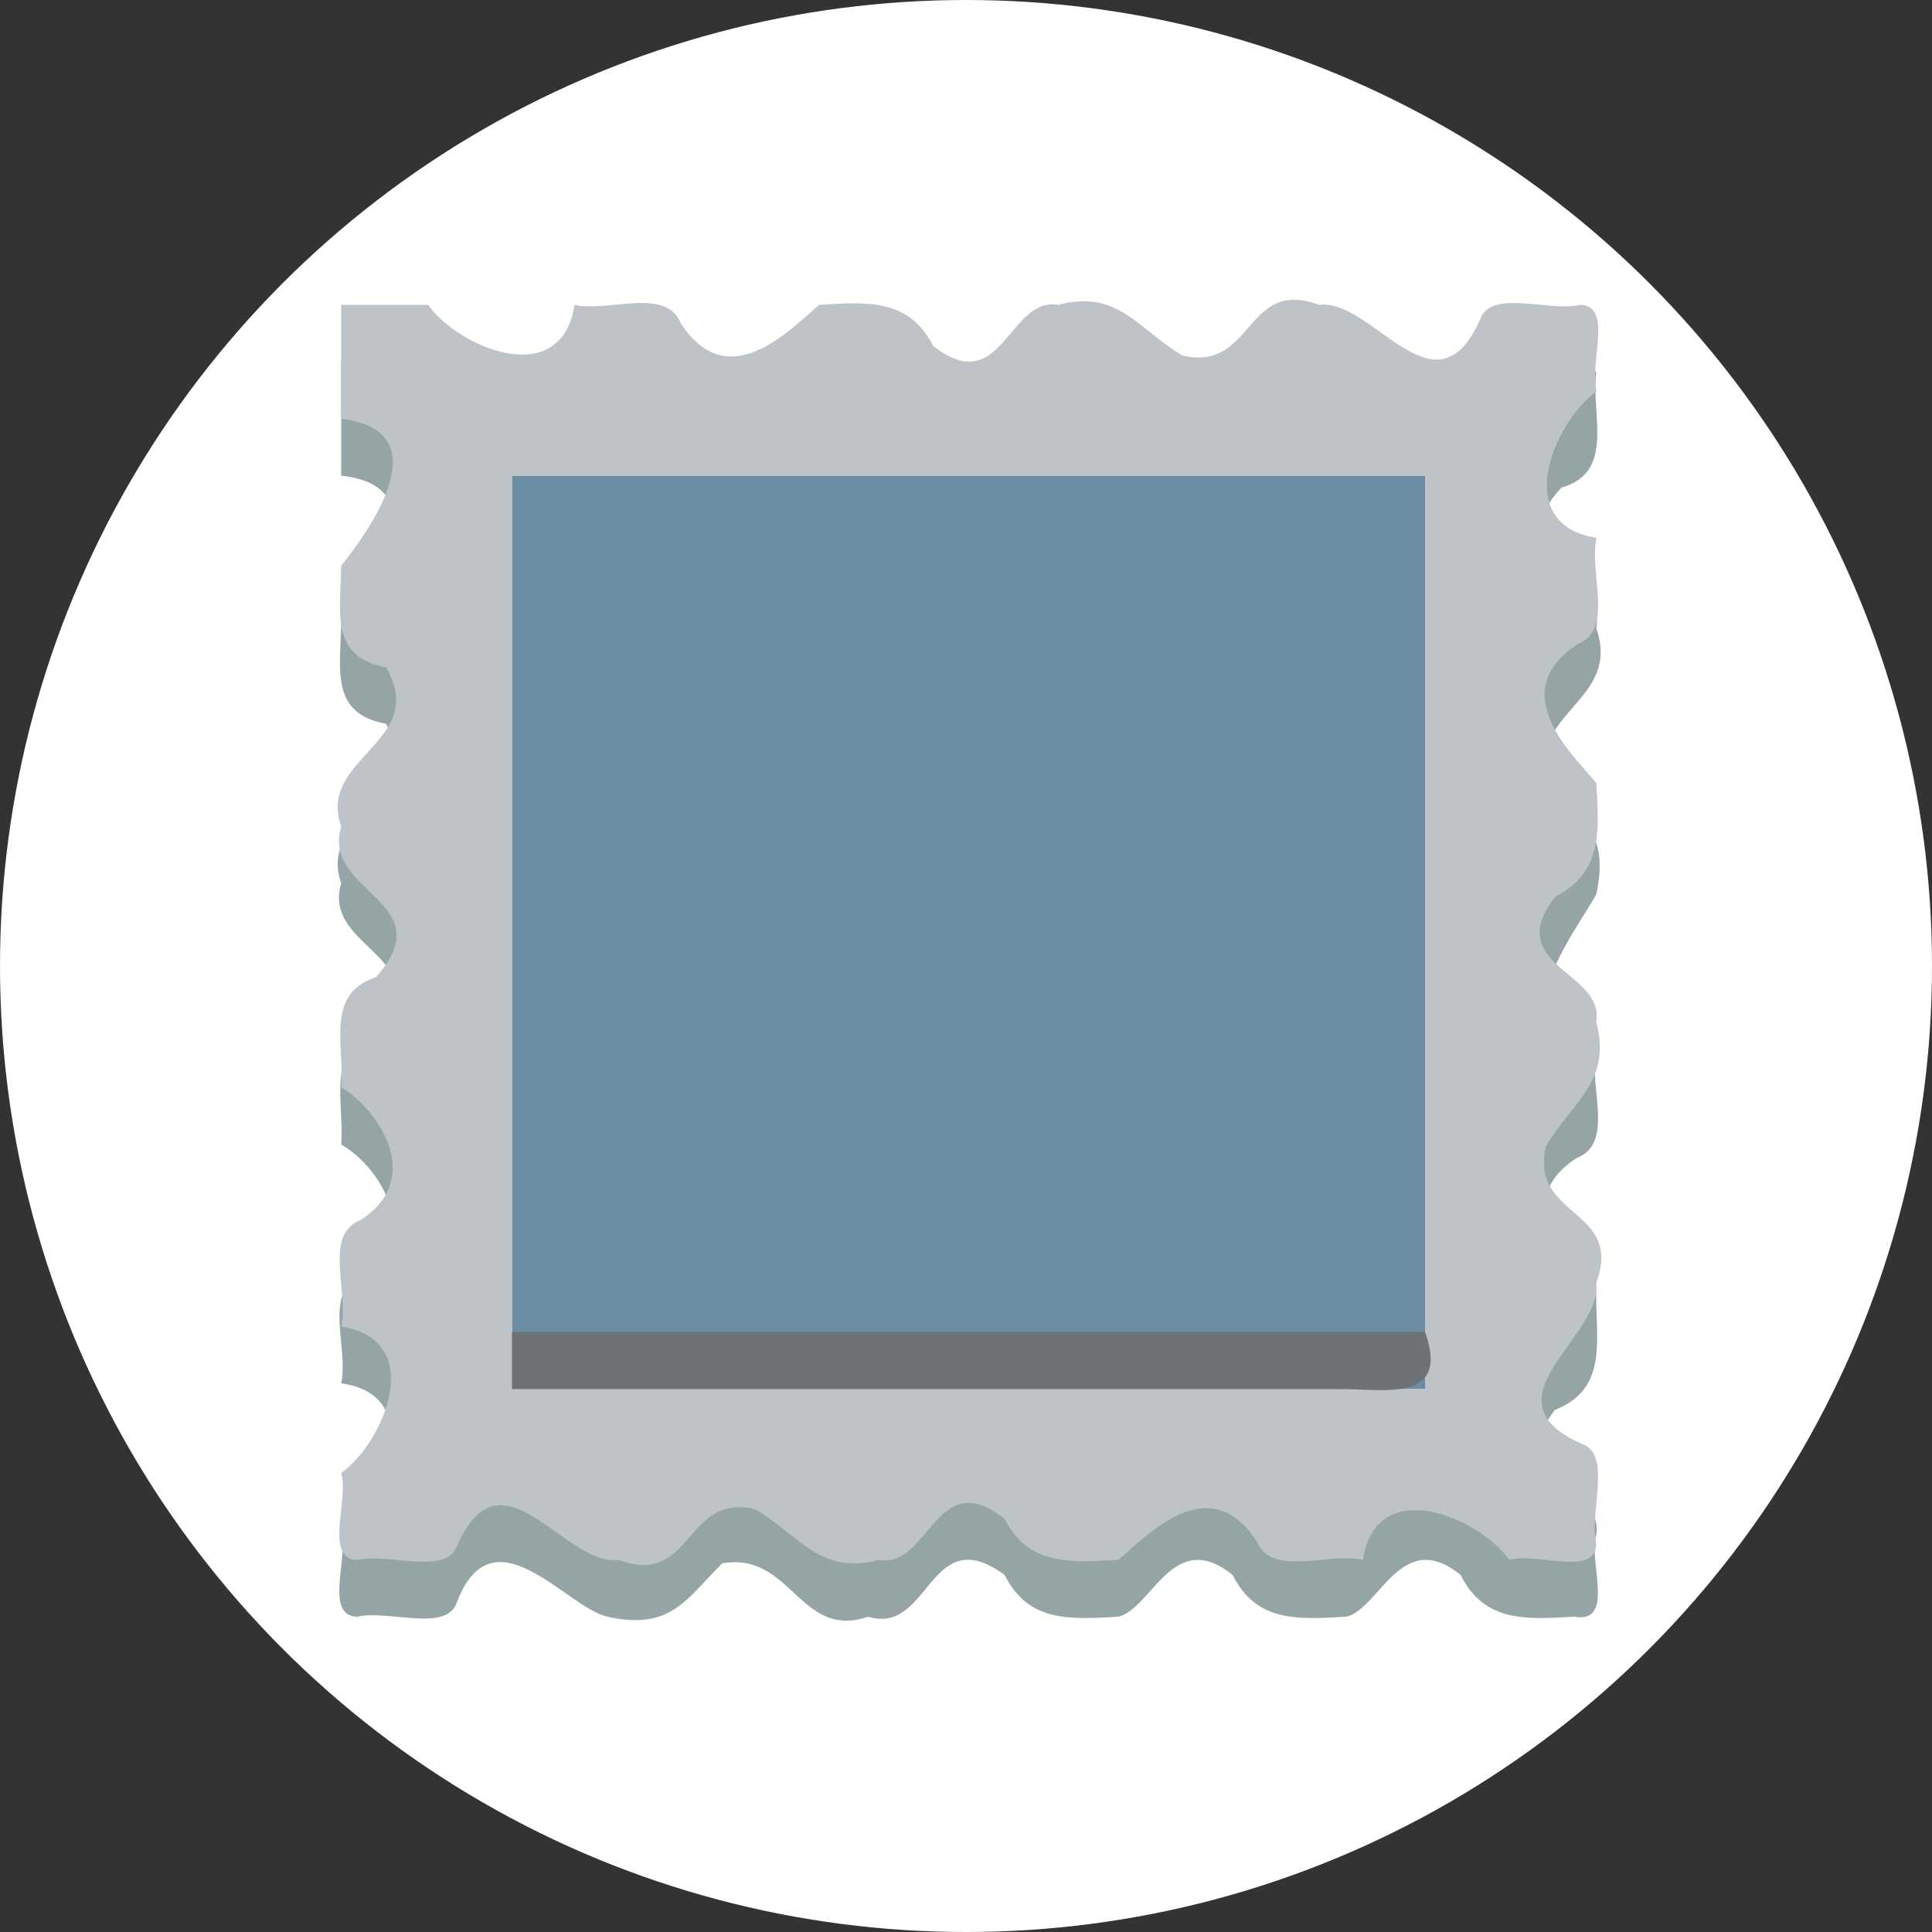 <?xml version="1.0" encoding="UTF-8" standalone="no"?>
<!-- Created with Inkscape (http://www.inkscape.org/) -->

<svg
   width="5mm"
   height="5mm"
   viewBox="0 0 5 5"
   version="1.1"
   id="svg2910"
   sodipodi:docname="Stamp.svg"
   inkscape:version="1.2.2 (732a01da63, 2022-12-09)"
   xml:space="preserve"
   xmlns:inkscape="http://www.inkscape.org/namespaces/inkscape"
   xmlns:sodipodi="http://sodipodi.sourceforge.net/DTD/sodipodi-0.dtd"
   xmlns="http://www.w3.org/2000/svg"
   xmlns:svg="http://www.w3.org/2000/svg"><rect x="0" y="0" width="5" height="5" fill="#333333" stroke="none"/><sodipodi:namedview
     id="namedview2912"
     pagecolor="#505050"
     bordercolor="#eeeeee"
     borderopacity="1"
     inkscape:showpageshadow="0"
     inkscape:pageopacity="0"
     inkscape:pagecheckerboard="0"
     inkscape:deskcolor="#505050"
     inkscape:document-units="mm"
     showgrid="false"
     inkscape:zoom="16.000001"
     inkscape:cx="-1.1249999"
     inkscape:cy="14.718749"
     inkscape:window-width="1440"
     inkscape:window-height="890"
     inkscape:window-x="214"
     inkscape:window-y="1073"
     inkscape:window-maximized="1"
     inkscape:current-layer="g6737" /><defs
     id="defs2907"><rect
       x="69.5"
       y="53.5"
       width="65.25"
       height="39.25"
       id="rect3810" /><rect
       x="69.5"
       y="53.5"
       width="86"
       height="16.125"
       id="rect3810-3" /><rect
       x="69.5"
       y="53.5"
       width="74.442"
       height="23.87"
       id="rect3911" /><rect
       x="69.5"
       y="53.5"
       width="74.442"
       height="23.87"
       id="rect3911-9" /></defs><g
     inkscape:groupmode="layer"
     inkscape:label="Icon"
     style="display:inline"
     id="g2828"><g
       id="g6737"
       inkscape:label="Stamp"
       mgrep-icon="command"><circle
         style="display:inline;fill:#fffffd;fill-opacity:1;stroke:none;stroke-opacity:1"
         id="circle2826"
         cx="2.5"
         cy="2.5"
         r="2.5"
         inkscape:label="Command"
         mgrep-icon="centroid" /><path
         d="m 0.883,0.936 c 0,0.098 0,0.197 0,0.295 0.264,0.029 0.067,0.294 0,0.38 -0.002,0.122 -0.029,0.236 0.116,0.262 0.112,0.193 -0.179,0.233 -0.116,0.413 -0.052,0.172 0.265,0.191 0.089,0.389 -0.131,0.044 -0.08,0.177 -0.089,0.287 0.094,0.053 0.219,0.234 0.048,0.343 -0.095,0.041 -0.028,0.186 -0.048,0.275 0.225,0.032 0.109,0.3 0,0.379 0.021,0.068 -0.046,0.224 0.042,0.225 0.08,-0.019 0.233,0.043 0.258,-0.039 0.094,-0.241 0.283,0.016 0.389,0.039 0.163,0.036 0.202,-0.043 0.297,-0.138 0.179,-0.032 0.2,0.199 0.378,0.138 0.161,0.049 0.157,-0.252 0.353,-0.108 0.062,0.123 0.168,0.115 0.294,0.108 0.086,-0.019 0.142,-0.233 0.296,-0.108 0.062,0.123 0.168,0.115 0.294,0.108 0.086,-0.019 0.142,-0.233 0.296,-0.108 0.062,0.123 0.168,0.115 0.294,0.108 C 4.182,4.203 4.11,4.041 4.131,3.973 4.154,3.844 3.885,3.825 4.024,3.649 4.164,3.594 4.129,3.465 4.131,3.34 4.042,3.284 3.908,3.105 4.082,2.996 c 0.097,-0.038 0.029,-0.185 0.049,-0.274 -0.257,-0.06 -0.062,-0.296 0,-0.407 C 4.167,2.153 4.089,2.11 3.995,2.014 3.971,1.838 4.195,1.808 4.131,1.625 4.158,1.482 3.872,1.442 4.041,1.262 4.181,1.222 4.117,1.074 4.131,0.964 4.103,0.903 3.964,0.953 3.892,0.936 3.813,1.001 3.657,1.171 3.535,0.984 3.493,0.89 3.348,0.956 3.259,0.936 c -0.037,0.223 -0.298,0.108 -0.379,0 C 2.777,0.95 2.628,0.885 2.621,1.033 2.436,1.194 2.377,0.88 2.204,0.936 2.021,0.869 2.027,1.181 1.826,1.042 1.762,0.92 1.654,0.93 1.529,0.936 1.451,1.001 1.295,1.171 1.172,0.984 1.131,0.89 0.986,0.956 0.896,0.936 Z"
         fill="#95a5a6"
         id="path1025"
         style="stroke-width:0.148" /><path
         d="m 0.883,0.789 c 0,0.098 0,0.197 0,0.295 0.263,0.031 0.068,0.295 0,0.38 -0.002,0.122 -0.029,0.236 0.116,0.263 0.113,0.194 -0.179,0.232 -0.116,0.412 -0.052,0.172 0.265,0.193 0.09,0.39 -0.132,0.043 -0.081,0.176 -0.09,0.285 0.093,0.054 0.22,0.236 0.049,0.344 -0.096,0.039 -0.028,0.186 -0.049,0.275 0.224,0.035 0.11,0.301 0,0.379 0.021,0.068 -0.046,0.224 0.042,0.225 0.081,-0.019 0.232,0.043 0.259,-0.039 0.116,-0.259 0.277,0.057 0.417,0.039 0.193,0.072 0.169,-0.175 0.354,-0.131 0.116,0.069 0.167,0.171 0.321,0.131 0.129,0.022 0.146,-0.247 0.323,-0.107 0.063,0.122 0.17,0.114 0.295,0.107 0.077,-0.065 0.235,-0.236 0.358,-0.049 0.039,0.096 0.186,0.028 0.275,0.049 0.035,-0.224 0.301,-0.11 0.379,0 0.068,-0.021 0.224,0.046 0.225,-0.042 C 4.112,3.914 4.174,3.762 4.092,3.736 3.833,3.62 4.149,3.459 4.131,3.32 4.203,3.127 3.956,3.151 4.001,2.966 4.07,2.85 4.172,2.799 4.131,2.644 4.154,2.515 3.885,2.499 4.025,2.321 4.147,2.258 4.139,2.152 4.131,2.026 4.066,1.949 3.895,1.79 4.083,1.667 c 0.096,-0.039 0.028,-0.186 0.049,-0.275 -0.224,-0.035 -0.11,-0.301 0,-0.379 C 4.111,0.945 4.177,0.79 4.089,0.789 4.008,0.808 3.857,0.746 3.83,0.828 3.714,1.087 3.553,0.772 3.414,0.789 3.221,0.717 3.245,0.964 3.06,0.92 2.944,0.851 2.893,0.748 2.739,0.789 2.61,0.766 2.593,1.036 2.415,0.895 2.352,0.773 2.246,0.781 2.12,0.789 2.043,0.854 1.885,1.025 1.762,0.837 1.723,0.741 1.576,0.809 1.487,0.789 c -0.035,0.224 -0.301,0.11 -0.379,0 -0.075,0 -0.15,0 -0.225,0 z"
         fill="#bdc3c7"
         id="path1027"
         style="stroke-width:0.148" /><path
         id="rect1029"
         style="fill:#6b8da4;stroke-width:0.148"
         d="m 1.326,1.232 c 0.787,0 1.575,0 2.362,0 0,0.787 0,1.575 0,2.362 -0.787,0 -1.575,0 -2.362,0 0,-0.787 0,-1.575 0,-2.362 z" /><path
         fill="#2980b9"
         d="m 2.317,2.346 c -0.051,0.321 0.409,0.298 0.36,-0.002 0.023,-0.304 -0.389,-0.31 -0.36,0.002 z M 2.693,2.626 C 2.568,2.868 2.181,2.757 2.132,2.51 2.007,2.247 2.26,1.814 2.565,1.962 c 0.076,0.023 0.142,0.154 0.136,0.011 0.194,-0.092 0.2,0.075 0.184,0.21 0,0.138 0,0.276 0,0.414 C 3.185,2.525 3.192,2.099 3.003,1.909 2.702,1.543 2.033,1.667 1.887,2.119 1.742,2.495 2.015,2.981 2.434,2.992 2.625,3.073 2.852,2.822 2.965,2.88 3.146,3.063 2.722,3.14 2.591,3.169 2.146,3.227 1.693,2.866 1.681,2.411 1.632,1.976 1.985,1.544 2.427,1.524 2.834,1.471 3.278,1.767 3.3,2.195 3.331,2.442 3.171,2.706 2.913,2.741 2.768,2.759 2.658,2.816 2.693,2.626 Z"
         id="path1033"
         style="fill:#6b8da4;fill-opacity:1;stroke-width:0.148" /><path
         id="rect1037"
         style="fill:#6d7275;stroke-width:0.148"
         d="m 1.326,3.447 c 0.787,0 1.575,0 2.362,0 0.067,0.188 -0.113,0.146 -0.226,0.148 -0.712,0 -1.425,0 -2.137,0 1e-7,-0.049 2e-7,-0.098 3e-7,-0.148 z" /></g></g></svg>
